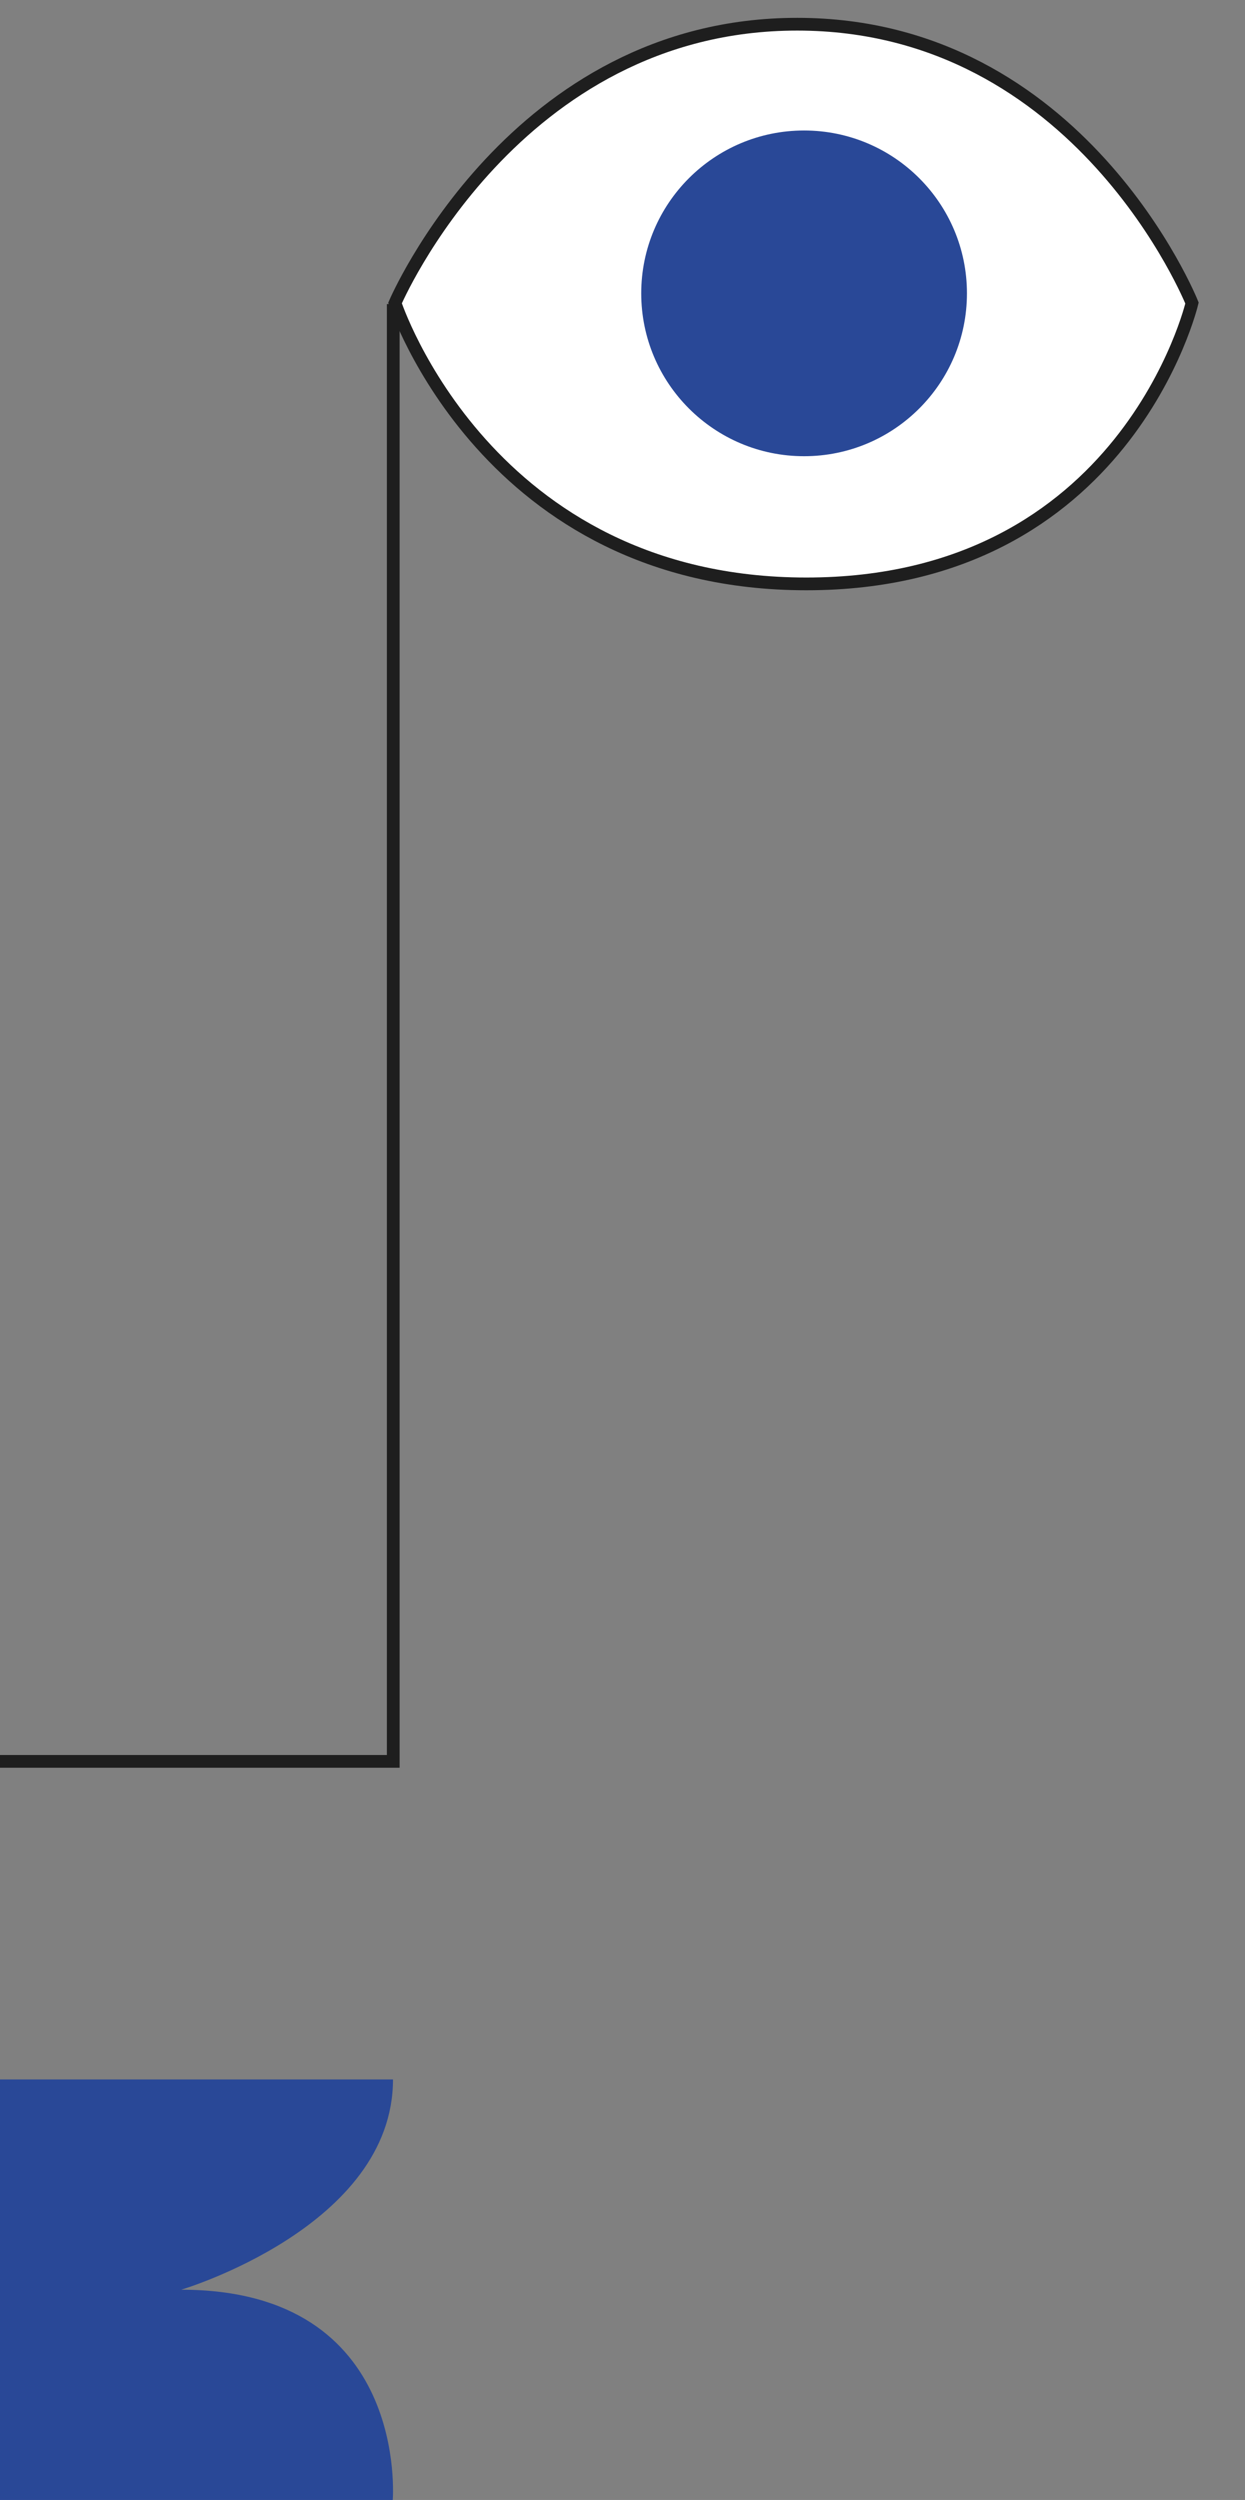 <?xml version="1.0" encoding="utf-8"?>
<!-- Generator: Adobe Illustrator 27.5.0, SVG Export Plug-In . SVG Version: 6.00 Build 0)  -->
<svg version="1.1" id="Layer_1" xmlns="http://www.w3.org/2000/svg" xmlns:xlink="http://www.w3.org/1999/xlink" x="0px" y="0px"
	 viewBox="0 0 48.85 98.09" style="enable-background:new 0 0 48.85 98.09;" xml:space="preserve">
<rect x="0" y="0" width="48.85" height="98.09" fill="#808080" stroke="none"/>
<style type="text/css">
	.st0{fill:#FFFFFF;stroke:#1E1E1E;stroke-width:0.5;stroke-miterlimit:10;}
	.st1{fill:#294897;}
	.st2{fill:none;stroke:#1E1E1E;stroke-width:0.5;stroke-miterlimit:10;}
</style>
<g>
	<path class="st0" d="M46.77,11.89c0,0-4.38-10.94-15.49-10.94S15.5,11.89,15.5,11.89s3.6,11.02,16.14,11.02
		S46.77,11.89,46.77,11.89z"/>
	<circle class="st1" cx="31.55" cy="11.51" r="6.39"/>
	<polyline class="st2" points="15.43,11.93 15.43,69.11 0,69.11 	"/>
	<path class="st1" d="M0,81.59v16.5h15.41c0,0,0.67-8.25-8.3-8.25c0,0,8.31-2.47,8.31-8.25H0z"/>
</g>
</svg>
